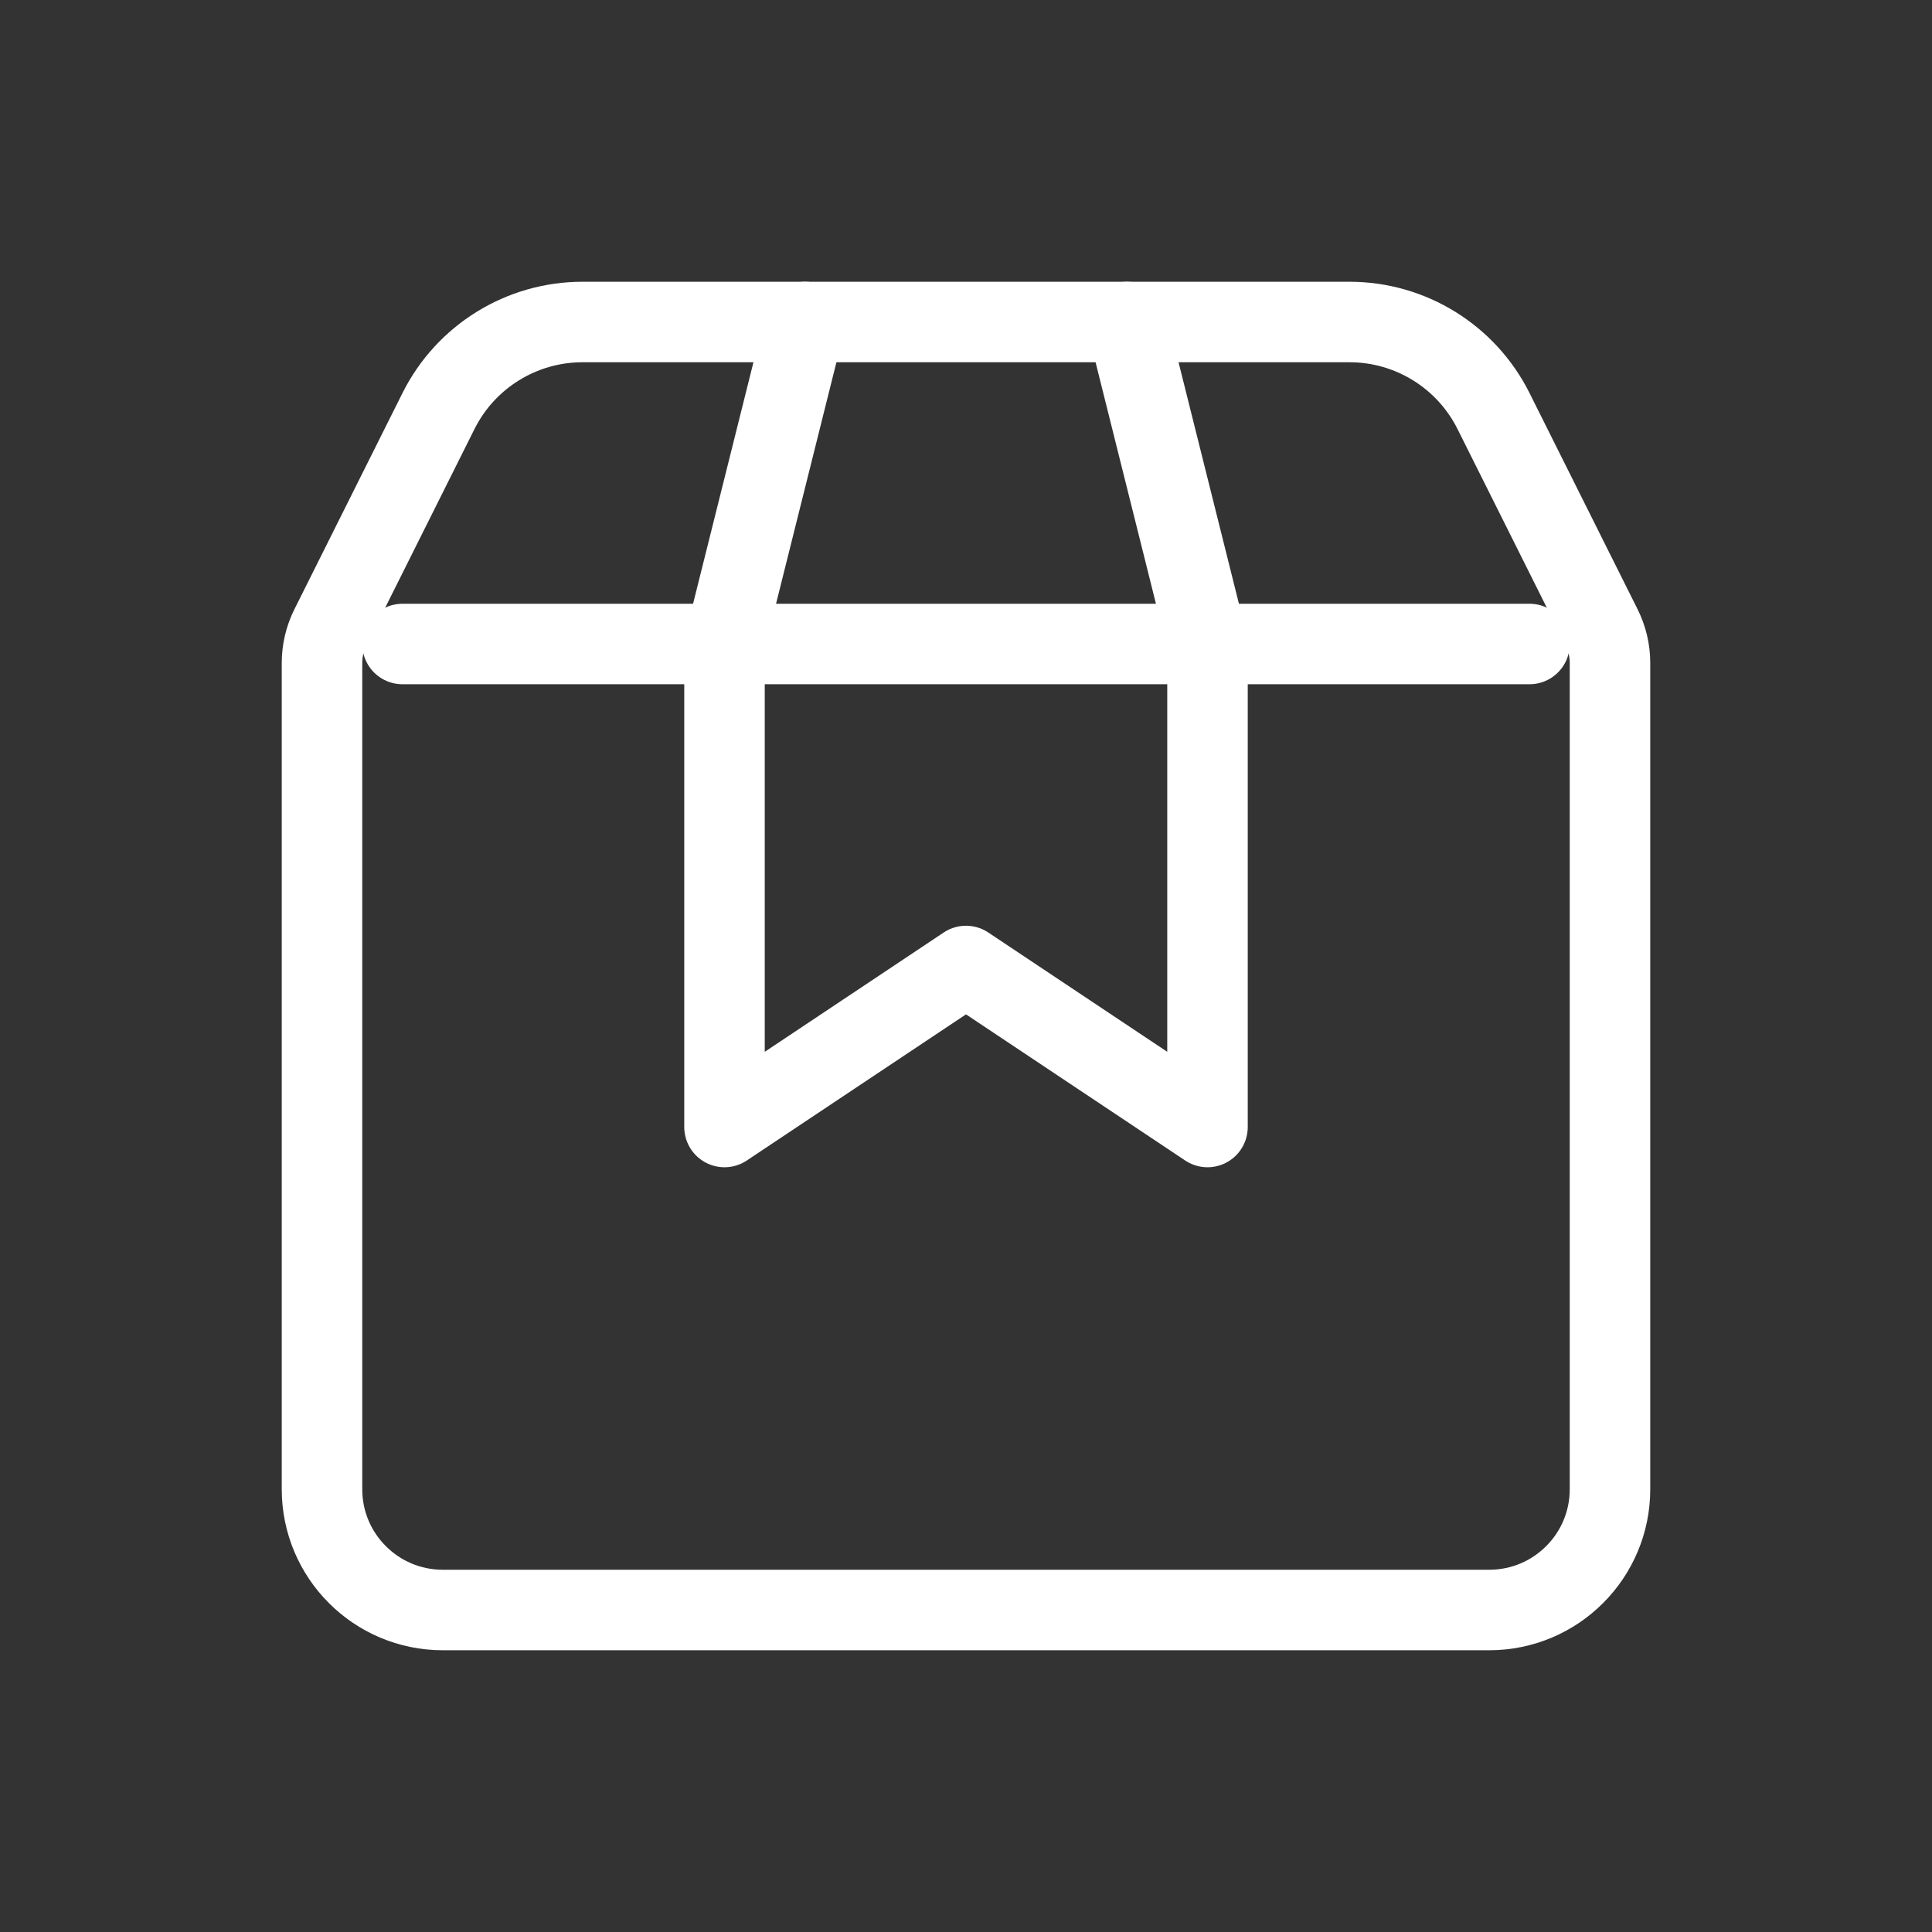 <svg width="24" height="24" viewBox="0 0 24 24" fill="none" xmlns="http://www.w3.org/2000/svg">
  <rect x="0" y="0" width="24" height="24" fill="#333333" stroke="none"/>
  <path d="M5.5 20H18.5C19.328 20 20 19.328 20 18.5V8.236C20 8.081 19.964 7.928 19.894 7.789L18.553 5.106C18.214 4.428 17.521 4 16.764 4H7.236C6.479 4 5.786 4.428 5.447 5.106L4.106 7.789C4.036 7.928 4 8.081 4 8.236V18.5C4 19.328 4.672 20 5.5 20Z" stroke="#ffffff" stroke-width="1" stroke-linecap="round"/>
  <path d="M5 8H19" stroke="#ffffff" stroke-width="1" stroke-linecap="round" stroke-linejoin="round"/>
  <path d="M10 4L9 8V14L12 12L15 14V8L14 4" stroke="#ffffff" stroke-width="1" stroke-linecap="round" stroke-linejoin="round"/>
</svg>
